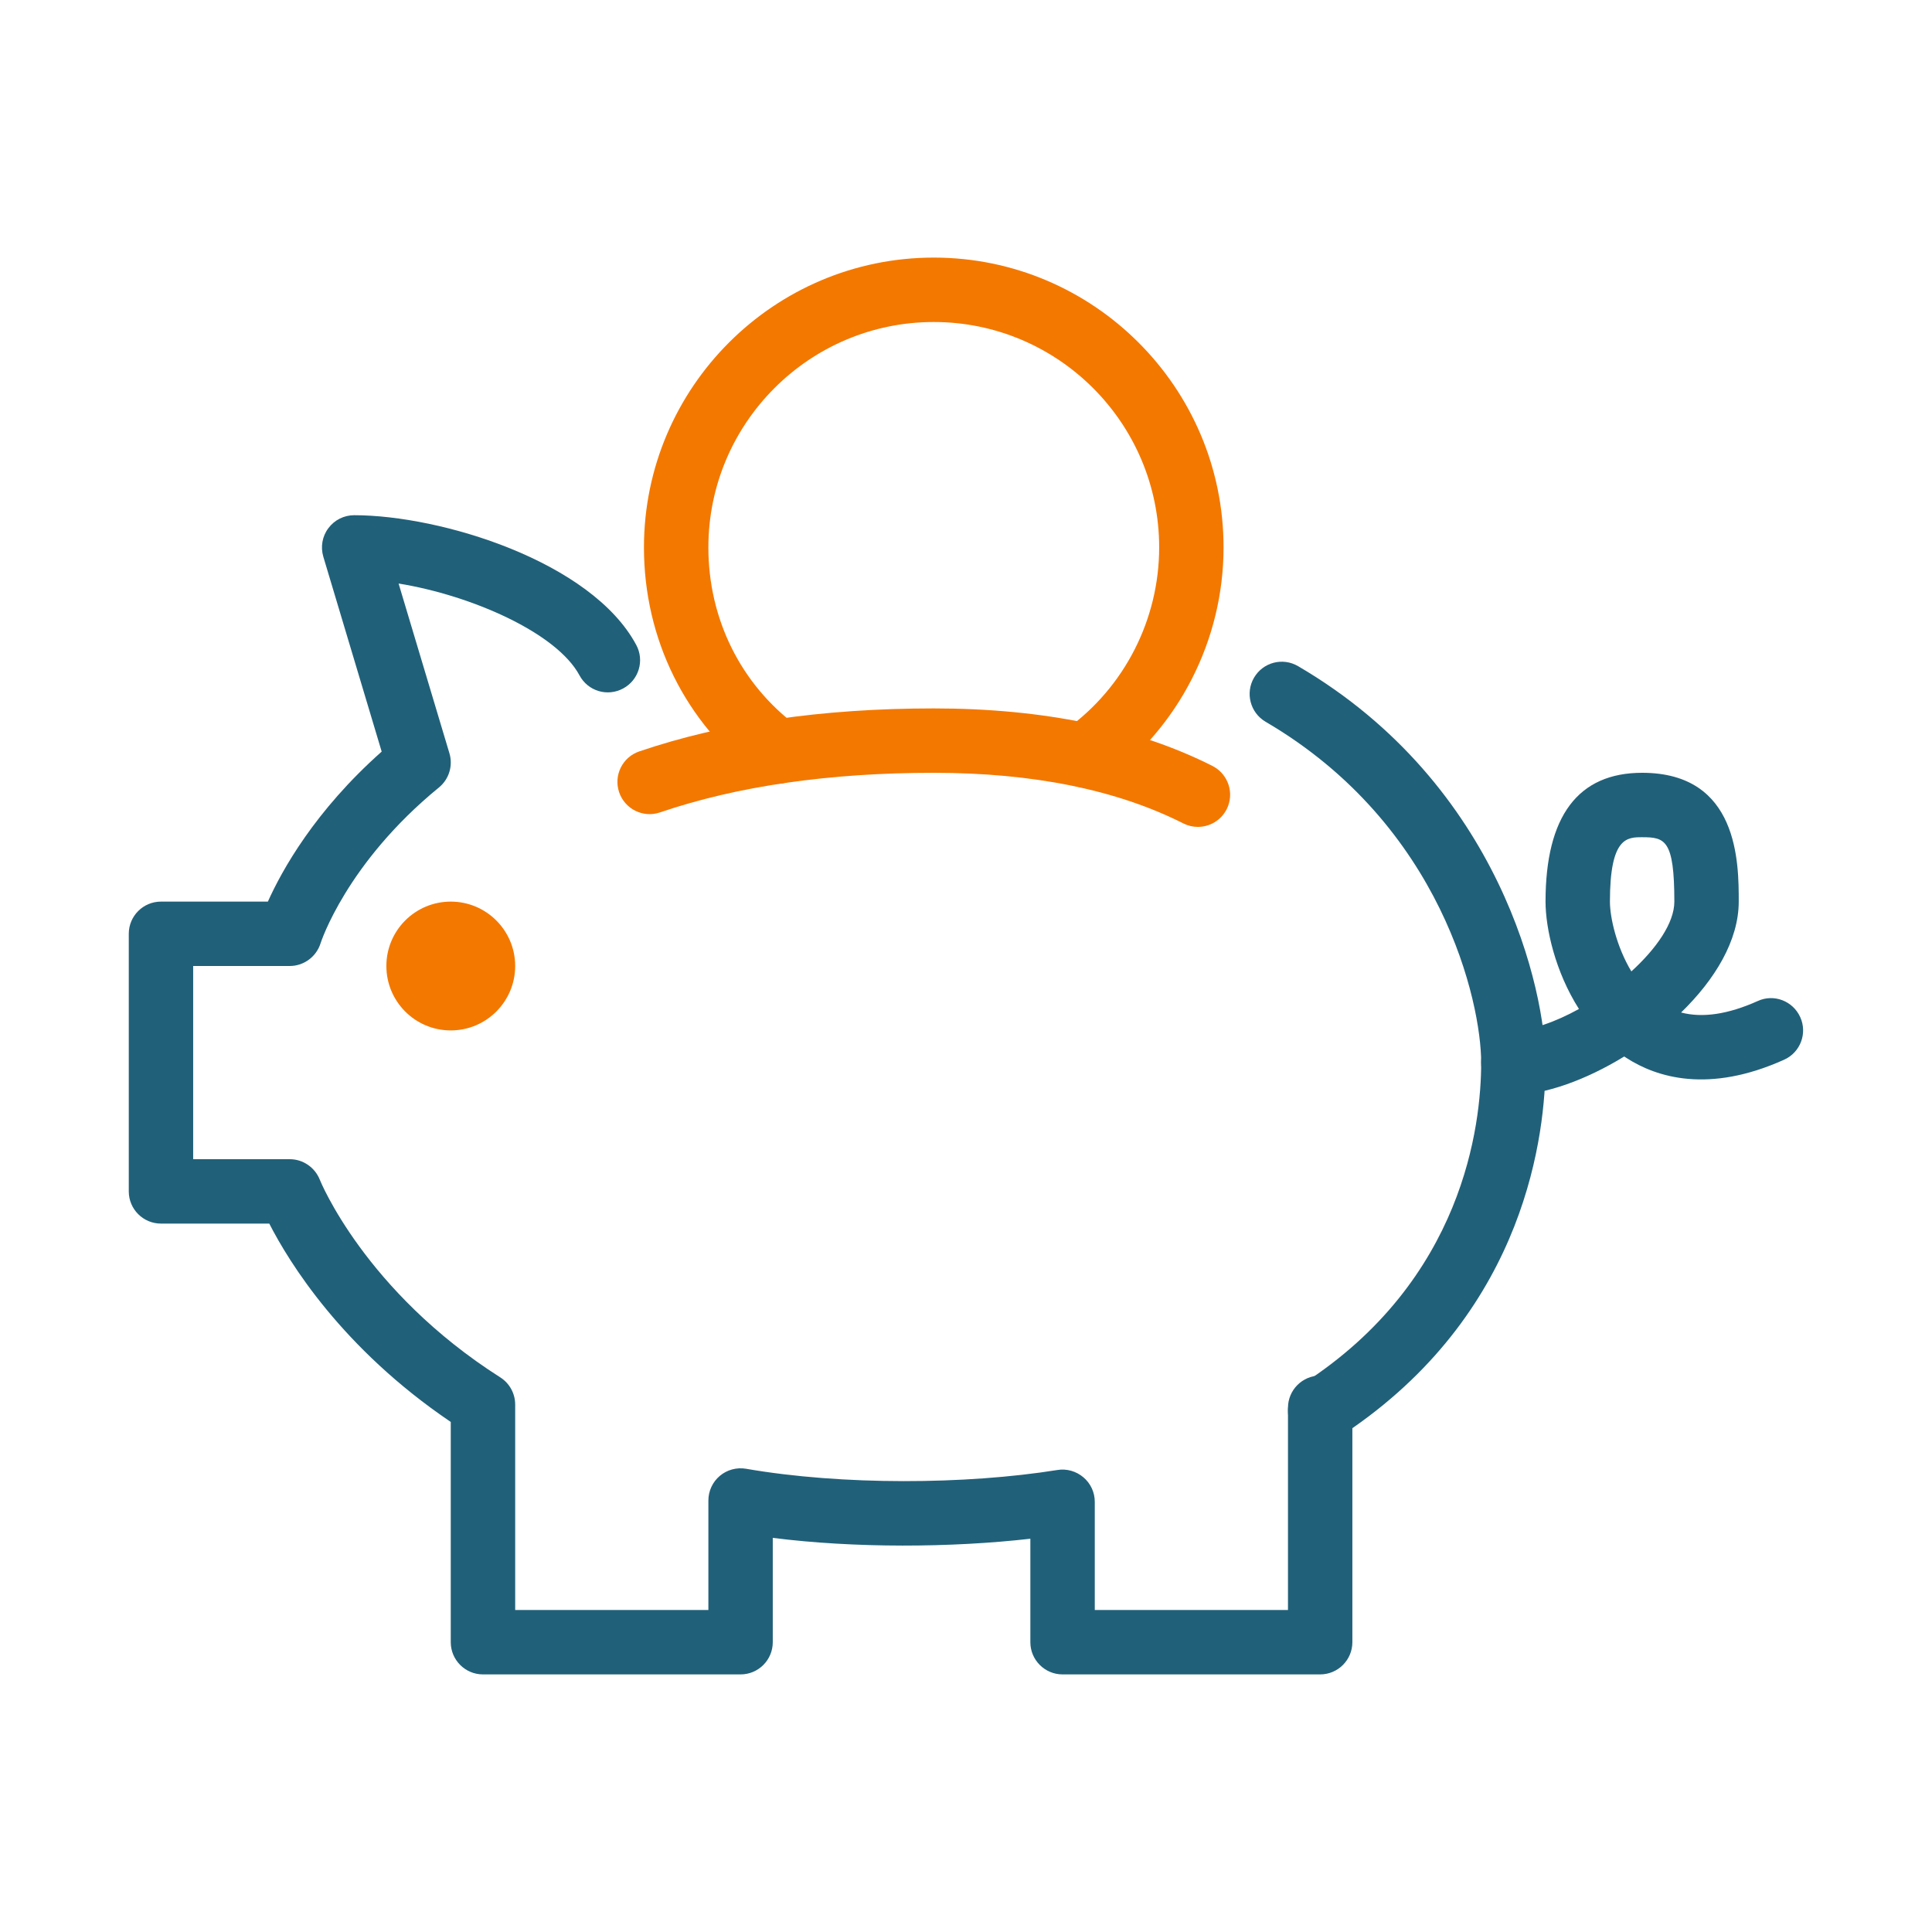 <svg width="61" height="61" viewBox="0 0 61 61" fill="none" xmlns="http://www.w3.org/2000/svg">
<path d="M41.682 45.516C41.121 45.516 40.666 45.114 40.666 44.55V44.449C40.666 43.888 41.121 43.432 41.682 43.432C42.243 43.432 42.699 43.888 42.699 44.449C42.699 45.01 42.243 45.516 41.682 45.516Z" fill="#216079"/>
<path d="M41.682 52.867H33.549C32.988 52.867 32.532 52.411 32.532 51.85V48.583C30.033 48.869 26.975 48.883 24.399 48.556V51.85C24.399 52.411 23.944 52.867 23.382 52.867H15.249C14.688 52.867 14.232 52.411 14.232 51.85V44.896C10.798 42.572 9.127 39.855 8.502 38.633H5.082C4.521 38.633 4.066 38.178 4.066 37.617V29.483C4.066 28.922 4.521 28.467 5.082 28.467H8.458C8.903 27.475 9.942 25.602 12.051 23.731L10.208 17.576C10.117 17.267 10.174 16.934 10.367 16.678C10.558 16.419 10.861 16.267 11.182 16.267C13.923 16.267 18.673 17.725 20.088 20.362C20.355 20.856 20.17 21.472 19.674 21.738C19.175 22.007 18.563 21.82 18.297 21.324C17.577 19.982 14.891 18.798 12.585 18.424L14.19 23.784C14.308 24.177 14.177 24.604 13.858 24.864C10.936 27.253 10.129 29.758 10.121 29.784C9.989 30.205 9.594 30.5 9.149 30.5H6.099V36.6H9.149C9.566 36.6 9.942 36.858 10.097 37.247C10.109 37.281 11.528 40.775 15.796 43.489C16.089 43.676 16.266 43.999 16.266 44.347V50.834H22.366V47.377C22.366 47.078 22.498 46.791 22.728 46.598C22.957 46.405 23.262 46.324 23.555 46.374C26.583 46.899 30.491 46.877 33.386 46.413C33.681 46.364 33.98 46.452 34.206 46.643C34.435 46.836 34.566 47.119 34.566 47.417V50.834H40.666V44.55C40.666 44.205 40.84 43.884 41.131 43.697C46.217 40.417 46.766 35.508 46.766 33.55C46.766 31.663 45.542 26.053 39.958 22.788C39.474 22.503 39.312 21.881 39.594 21.397C39.879 20.911 40.497 20.748 40.985 21.033C47.396 24.782 48.799 31.34 48.799 33.55C48.799 35.781 48.193 41.277 42.699 45.093V51.85C42.699 52.411 42.243 52.867 41.682 52.867Z" fill="#216079"/>
<path d="M37.821 26.108C37.666 26.108 37.51 26.073 37.361 25.998C35.267 24.939 32.617 24.4 29.482 24.4C26.182 24.4 23.274 24.821 20.84 25.65C20.308 25.833 19.73 25.547 19.549 25.016C19.368 24.483 19.651 23.906 20.183 23.725C22.829 22.824 25.958 22.367 29.482 22.367C32.938 22.367 35.899 22.979 38.282 24.184C38.782 24.439 38.984 25.051 38.73 25.551C38.548 25.905 38.193 26.108 37.821 26.108Z" fill="#F37800"/>
<path d="M34.261 24.868C33.945 24.868 33.632 24.721 33.435 24.445C33.108 23.989 33.211 23.355 33.667 23.026C35.503 21.704 36.599 19.557 36.599 17.283C36.599 13.359 33.407 10.167 29.482 10.167C25.558 10.167 22.366 13.359 22.366 17.283C22.366 19.536 23.382 21.59 25.151 22.916C25.601 23.253 25.692 23.89 25.357 24.339C25.019 24.788 24.383 24.88 23.933 24.544C21.646 22.83 20.332 20.183 20.332 17.283C20.332 12.239 24.438 8.133 29.482 8.133C34.527 8.133 38.632 12.239 38.632 17.283C38.632 20.207 37.219 22.973 34.854 24.677C34.673 24.805 34.466 24.868 34.261 24.868Z" fill="#F37800"/>
<path d="M14.232 32.534C15.355 32.534 16.266 31.623 16.266 30.5C16.266 29.378 15.355 28.467 14.232 28.467C13.109 28.467 12.199 29.378 12.199 30.5C12.199 31.623 13.109 32.534 14.232 32.534Z" fill="#F37800"/>
<path d="M47.781 34.567C47.22 34.567 46.765 34.112 46.765 33.55C46.765 32.989 47.22 32.534 47.781 32.534C48.359 32.534 49.107 32.269 49.853 31.857C49.103 30.679 48.798 29.311 48.798 28.467C48.798 25.769 49.825 24.4 51.848 24.4C54.898 24.4 54.898 27.249 54.898 28.467C54.898 29.695 54.144 30.933 53.078 31.968C53.755 32.147 54.562 32.025 55.496 31.607C56.008 31.369 56.61 31.605 56.84 32.115C57.072 32.625 56.844 33.229 56.331 33.459C53.948 34.532 52.307 34.02 51.348 33.4C51.325 33.386 51.305 33.371 51.283 33.357C50.069 34.101 48.774 34.567 47.781 34.567ZM51.848 26.434C51.372 26.434 50.831 26.434 50.831 28.467C50.831 28.969 51.039 29.89 51.508 30.671C52.297 29.951 52.865 29.142 52.865 28.467C52.865 26.513 52.57 26.434 51.848 26.434Z" fill="#216079"/>
</svg>
